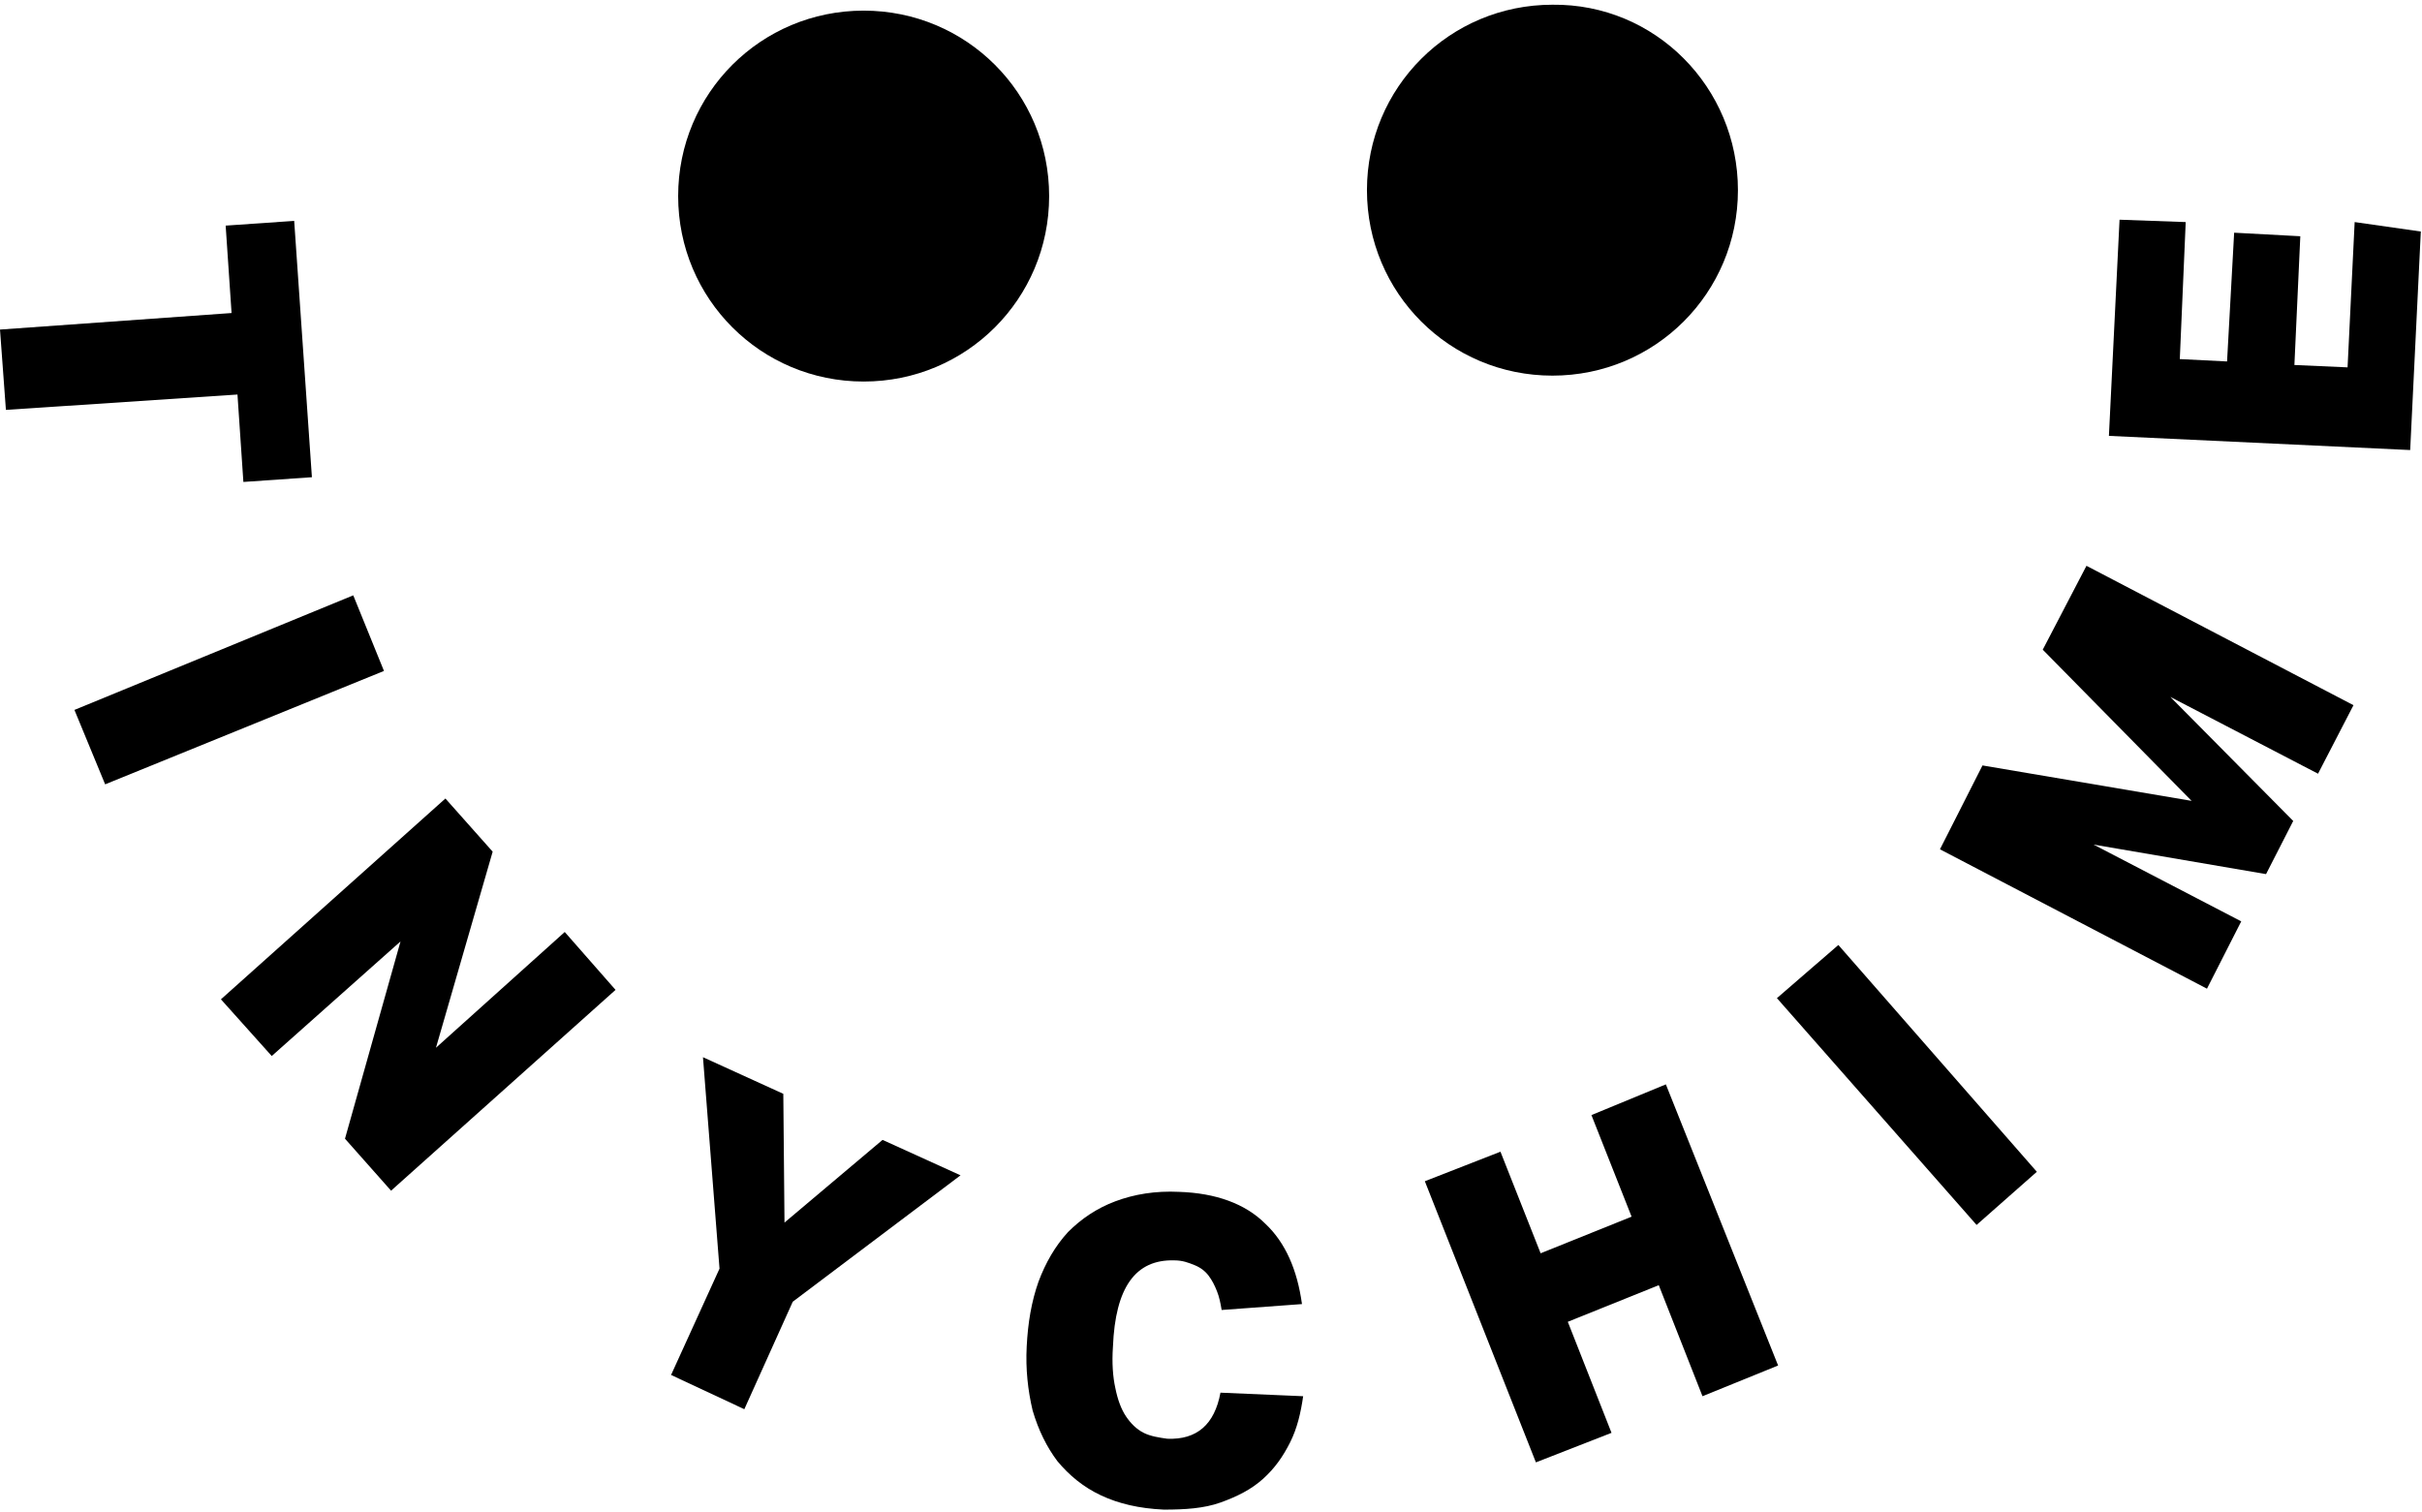 <?xml version="1.0" encoding="utf-8"?>
<!-- Generator: Adobe Illustrator 19.1.0, SVG Export Plug-In . SVG Version: 6.00 Build 0)  -->
<svg version="1.1" id="Layer_1" xmlns="http://www.w3.org/2000/svg" xmlns:xlink="http://www.w3.org/1999/xlink" x="0px" y="0px"
	 viewBox="-473 261 205 128" style="enable-background:new -473 261 205 128;" xml:space="preserve">
<title>TinyChime Logo Copy</title>
<desc>Created with Sketch.</desc>
<g id="Page-1">
	<g id="Artboard-2" transform="translate(-44, -81)">
		<g id="TinyChime-Logo-Copy" transform="translate(44, 81)">
			<polygon id="Fill-1" points="-453.9,280.1 -453.4,287.5 -473,288.9 -472.5,295.7 -452.9,294.4 -452.4,301.8 -446.6,301.4 
				-448.1,279.7 			"/>
			<polygon id="Fill-2" points="-443.1,311.4 -440.5,317.8 -464.1,327.4 -466.7,321.1 			"/>
			<polygon id="Fill-3" points="-435.3,328.6 -431.3,333.1 -436.1,349.7 -425.2,339.9 -420.9,344.8 -439.9,361.8 -443.8,357.4 
				-439.1,340.7 -450,350.4 -454.3,345.6 			"/>
			<polygon id="Fill-4" points="-406.7,353.6 -406.6,364.5 -398.3,357.5 -391.7,360.5 -405.9,371.2 -410,380.3 -416.2,377.4 
				-412.1,368.4 -413.5,350.5 			"/>
			<path id="Fill-5" d="M-362.7,379.2c-0.2,1.4-0.5,2.7-1.1,3.9c-0.6,1.2-1.3,2.2-2.3,3.1c-1,0.9-2.2,1.5-3.6,2
				c-1.4,0.5-3,0.6-4.8,0.6c-2.1-0.1-3.8-0.5-5.3-1.2c-1.5-0.7-2.7-1.7-3.7-2.9c-0.9-1.2-1.6-2.6-2.1-4.3c-0.4-1.7-0.6-3.5-0.5-5.4
				c0.1-2,0.4-3.8,1-5.5c0.6-1.6,1.4-3,2.5-4.2c1.1-1.1,2.4-2,4-2.6c1.6-0.6,3.4-0.9,5.4-0.8c3.1,0.1,5.6,1,7.3,2.7
				c1.7,1.6,2.7,3.9,3.1,6.8l-6.8,0.5c-0.1-0.6-0.2-1.1-0.4-1.6c-0.2-0.5-0.4-0.9-0.7-1.3c-0.3-0.4-0.7-0.7-1.2-0.9
				c-0.5-0.2-1-0.4-1.7-0.4c-3.3-0.1-5,2.3-5.2,7.3c-0.1,1.4,0,2.6,0.2,3.5c0.2,1,0.5,1.8,0.9,2.4c0.4,0.6,0.9,1.1,1.5,1.4
				s1.3,0.4,2,0.5c2.5,0.1,4-1.2,4.5-3.9L-362.7,379.2z"/>
			<polygon id="Fill-8" points="-352.4,361 -346,358.5 -342.6,367.1 -334.9,364 -338.3,355.4 -332,352.8 -322.5,376.6 -328.9,379.2 
				-332.6,369.8 -340.3,372.9 -336.6,382.3 -343,384.8 			"/>
			<polygon id="Fill-10" points="-322.6,345.5 -317.4,341 -300.6,360.2 -305.7,364.7 			"/>
			<polygon id="Fill-12" points="-276.8,326.5 -289.3,320 -278.9,330.5 -281.2,335 -295.8,332.5 -283.3,339 -286.2,344.7 
				-308.8,332.9 -305.2,325.8 -287.5,328.8 -300.1,316 -296.4,308.9 -273.8,320.7 			"/>
			<polygon id="Fill-14" points="-294.5,297.9 -293.6,279.6 -288,279.8 -288.5,291.4 -284.5,291.6 -283.9,280.7 -278.3,281 
				-278.8,291.9 -274.3,292.1 -273.7,279.8 -268.1,280.6 -269,299.1 			"/>
			<path id="Fill-16" d="M-384.2,277.6c0,8.7-7,15.7-15.7,15.7c-8.7,0-15.7-7-15.7-15.7c0-8.7,7-15.7,15.7-15.7
				C-391.2,261.9-384.2,268.9-384.2,277.6"/>
			<path id="Fill-18" d="M-325.9,277.1c0,8.7-7,15.7-15.7,15.7c-8.7,0-15.7-7-15.7-15.7s7-15.7,15.7-15.7
				C-332.9,261.3-325.9,268.4-325.9,277.1"/>
		</g>
	</g>
</g>
</svg>
